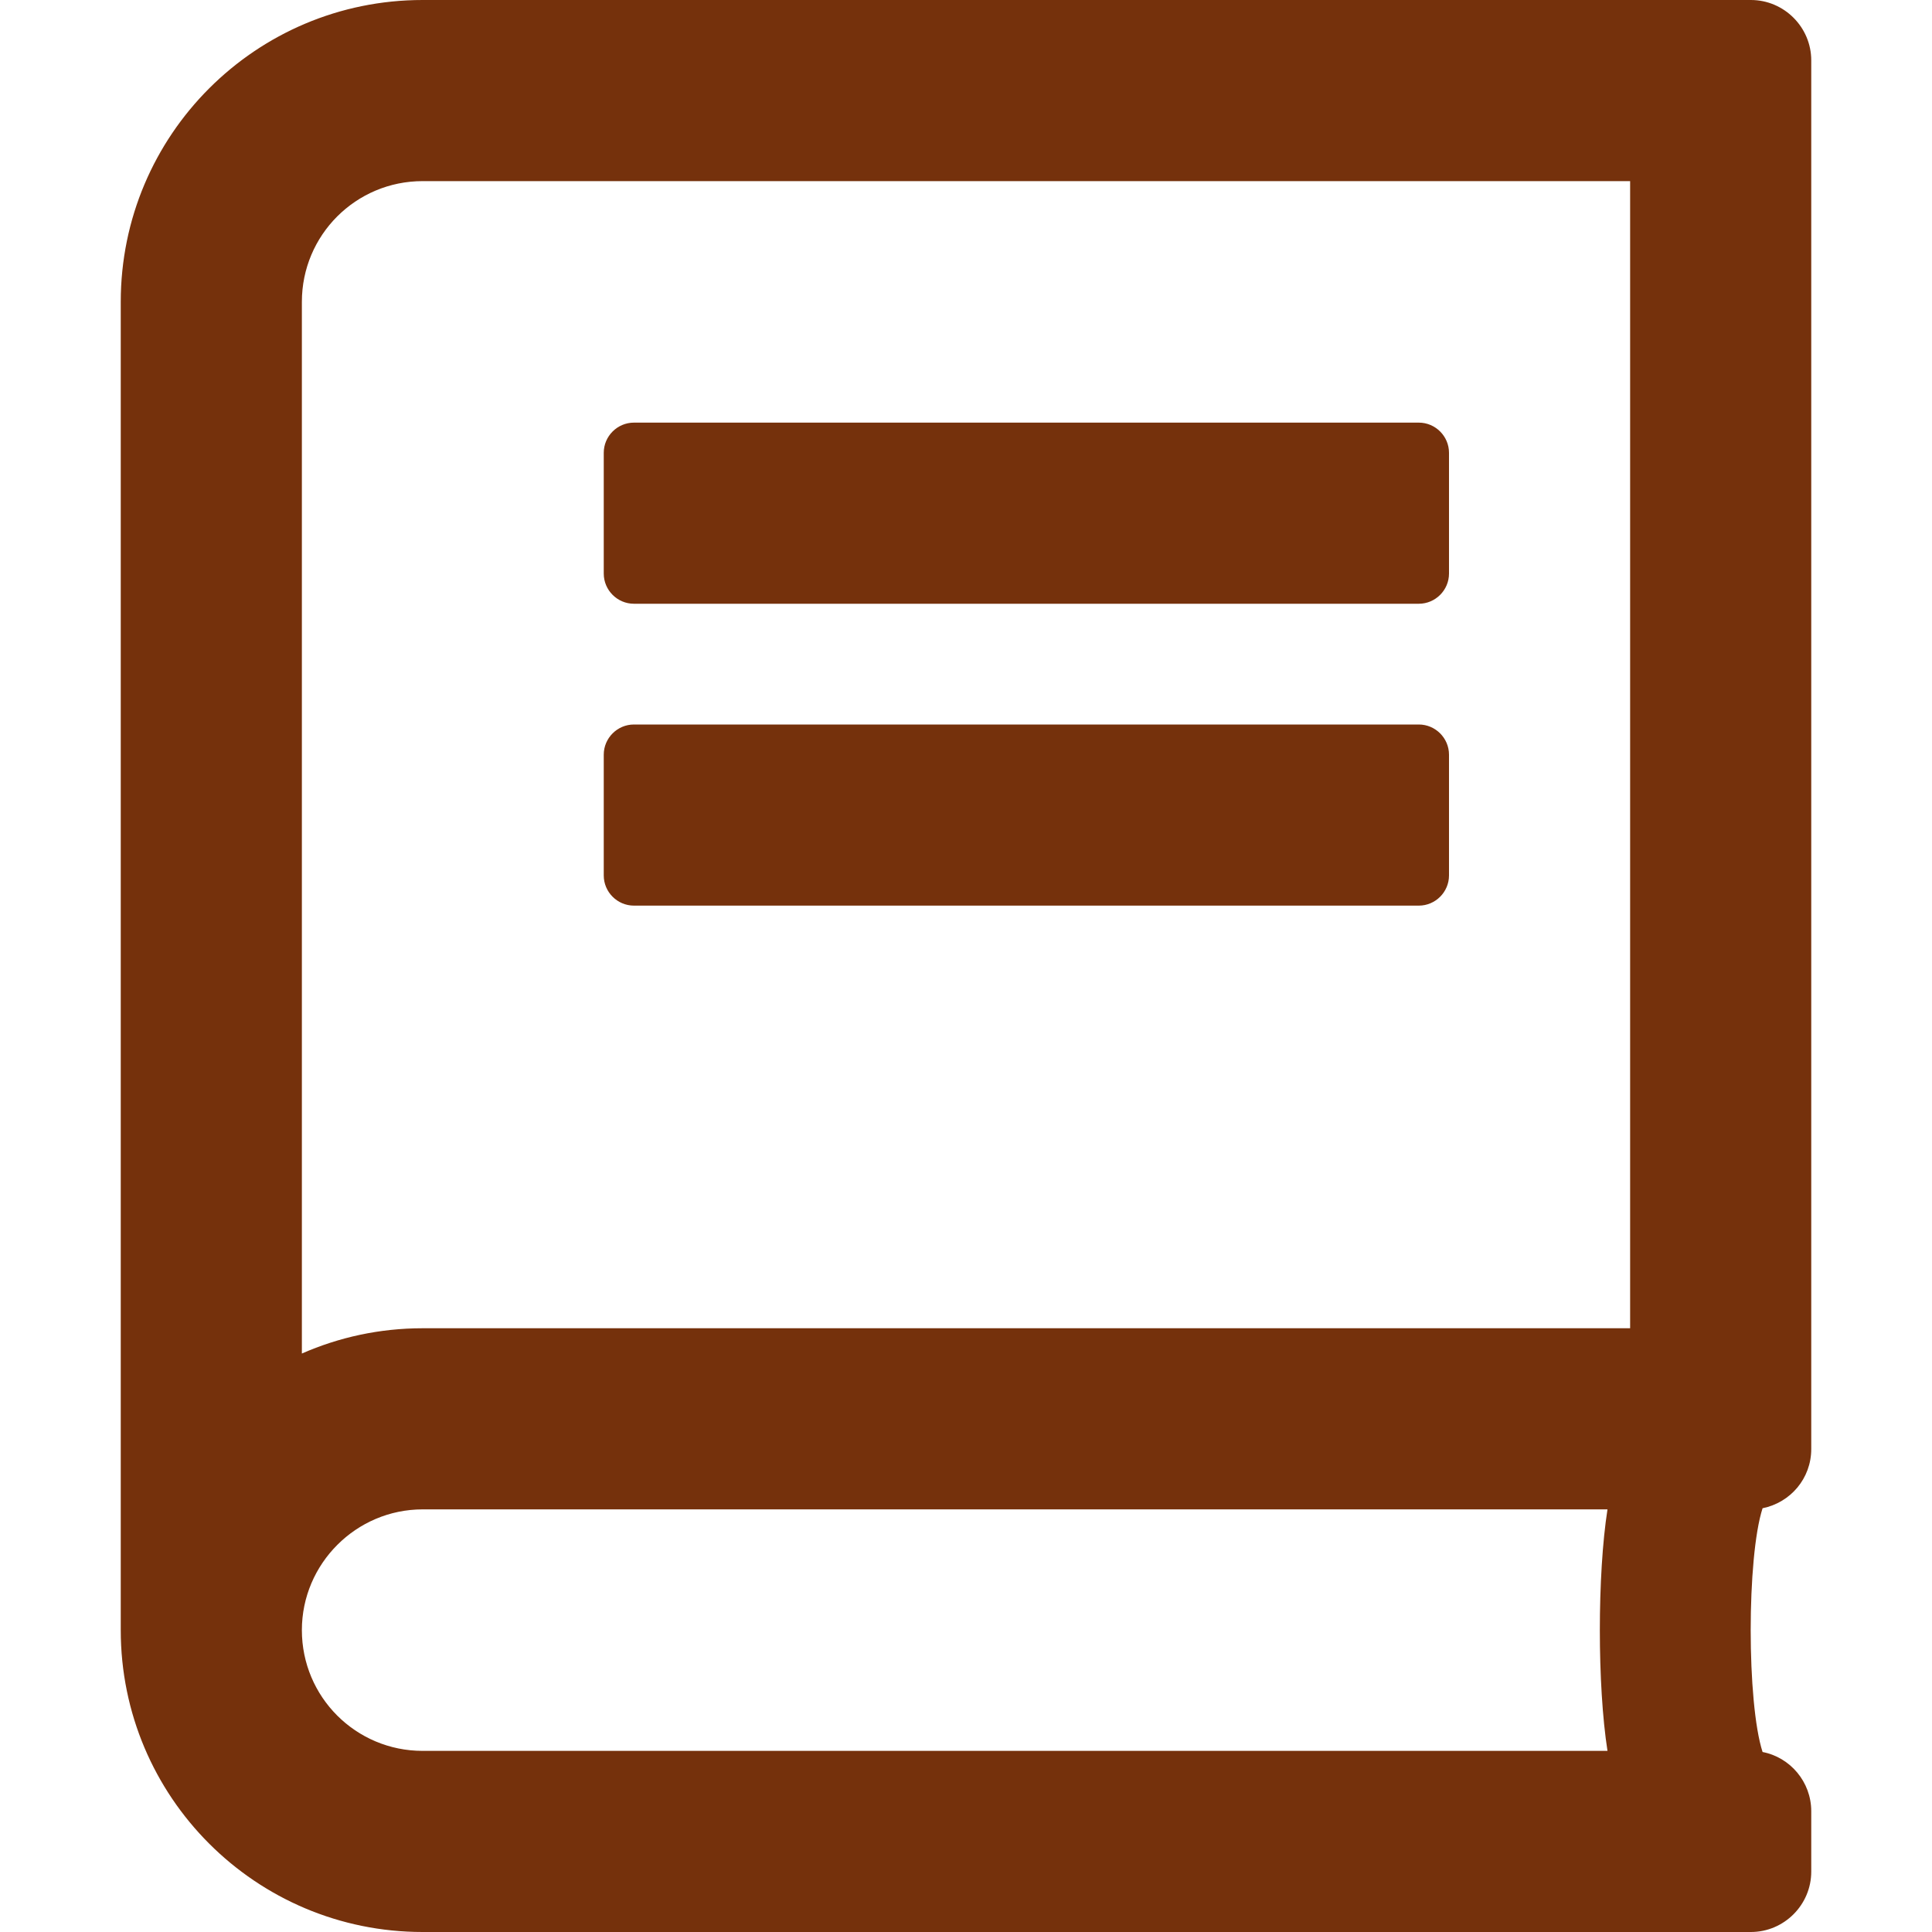 <svg xmlns="http://www.w3.org/2000/svg" viewBox="0 0 512 512">
<path fill="#75310C" d="M168,160h208c4.399,0,8-3.6,8-8v-32c0-4.4-3.601-8-8-8H168c-4.4,0-8,3.6-8,8v32C160,156.4,163.6,160,168,160
	z M480,384V16c0-8.8-7.2-16-16-16H112C67.8,0,32,35.8,32,80v352c0,44.2,35.8,80,80,80h352c8.8,0,16-7.2,16-16v-16
	c0-7.8-5.599-14.3-12.9-15.7c-4.198-13-4.198-51.6,0-64.6C474.5,398.2,480,391.8,480,384z M426,464H112c-17.7,0-32-14.3-32-32
	c0-17.6,14.399-32,32-32h314C423.3,417.3,423.3,446.7,426,464z M432,352H112c-11.4,0-22.2,2.4-32,6.7V80c0-17.7,14.3-32,32-32h320
	V352z M168,240h208c4.399,0,8-3.6,8-8v-32c0-4.4-3.601-8-8-8H168c-4.4,0-8,3.6-8,8v32C160,236.4,163.6,240,168,240z"/>
</svg>
